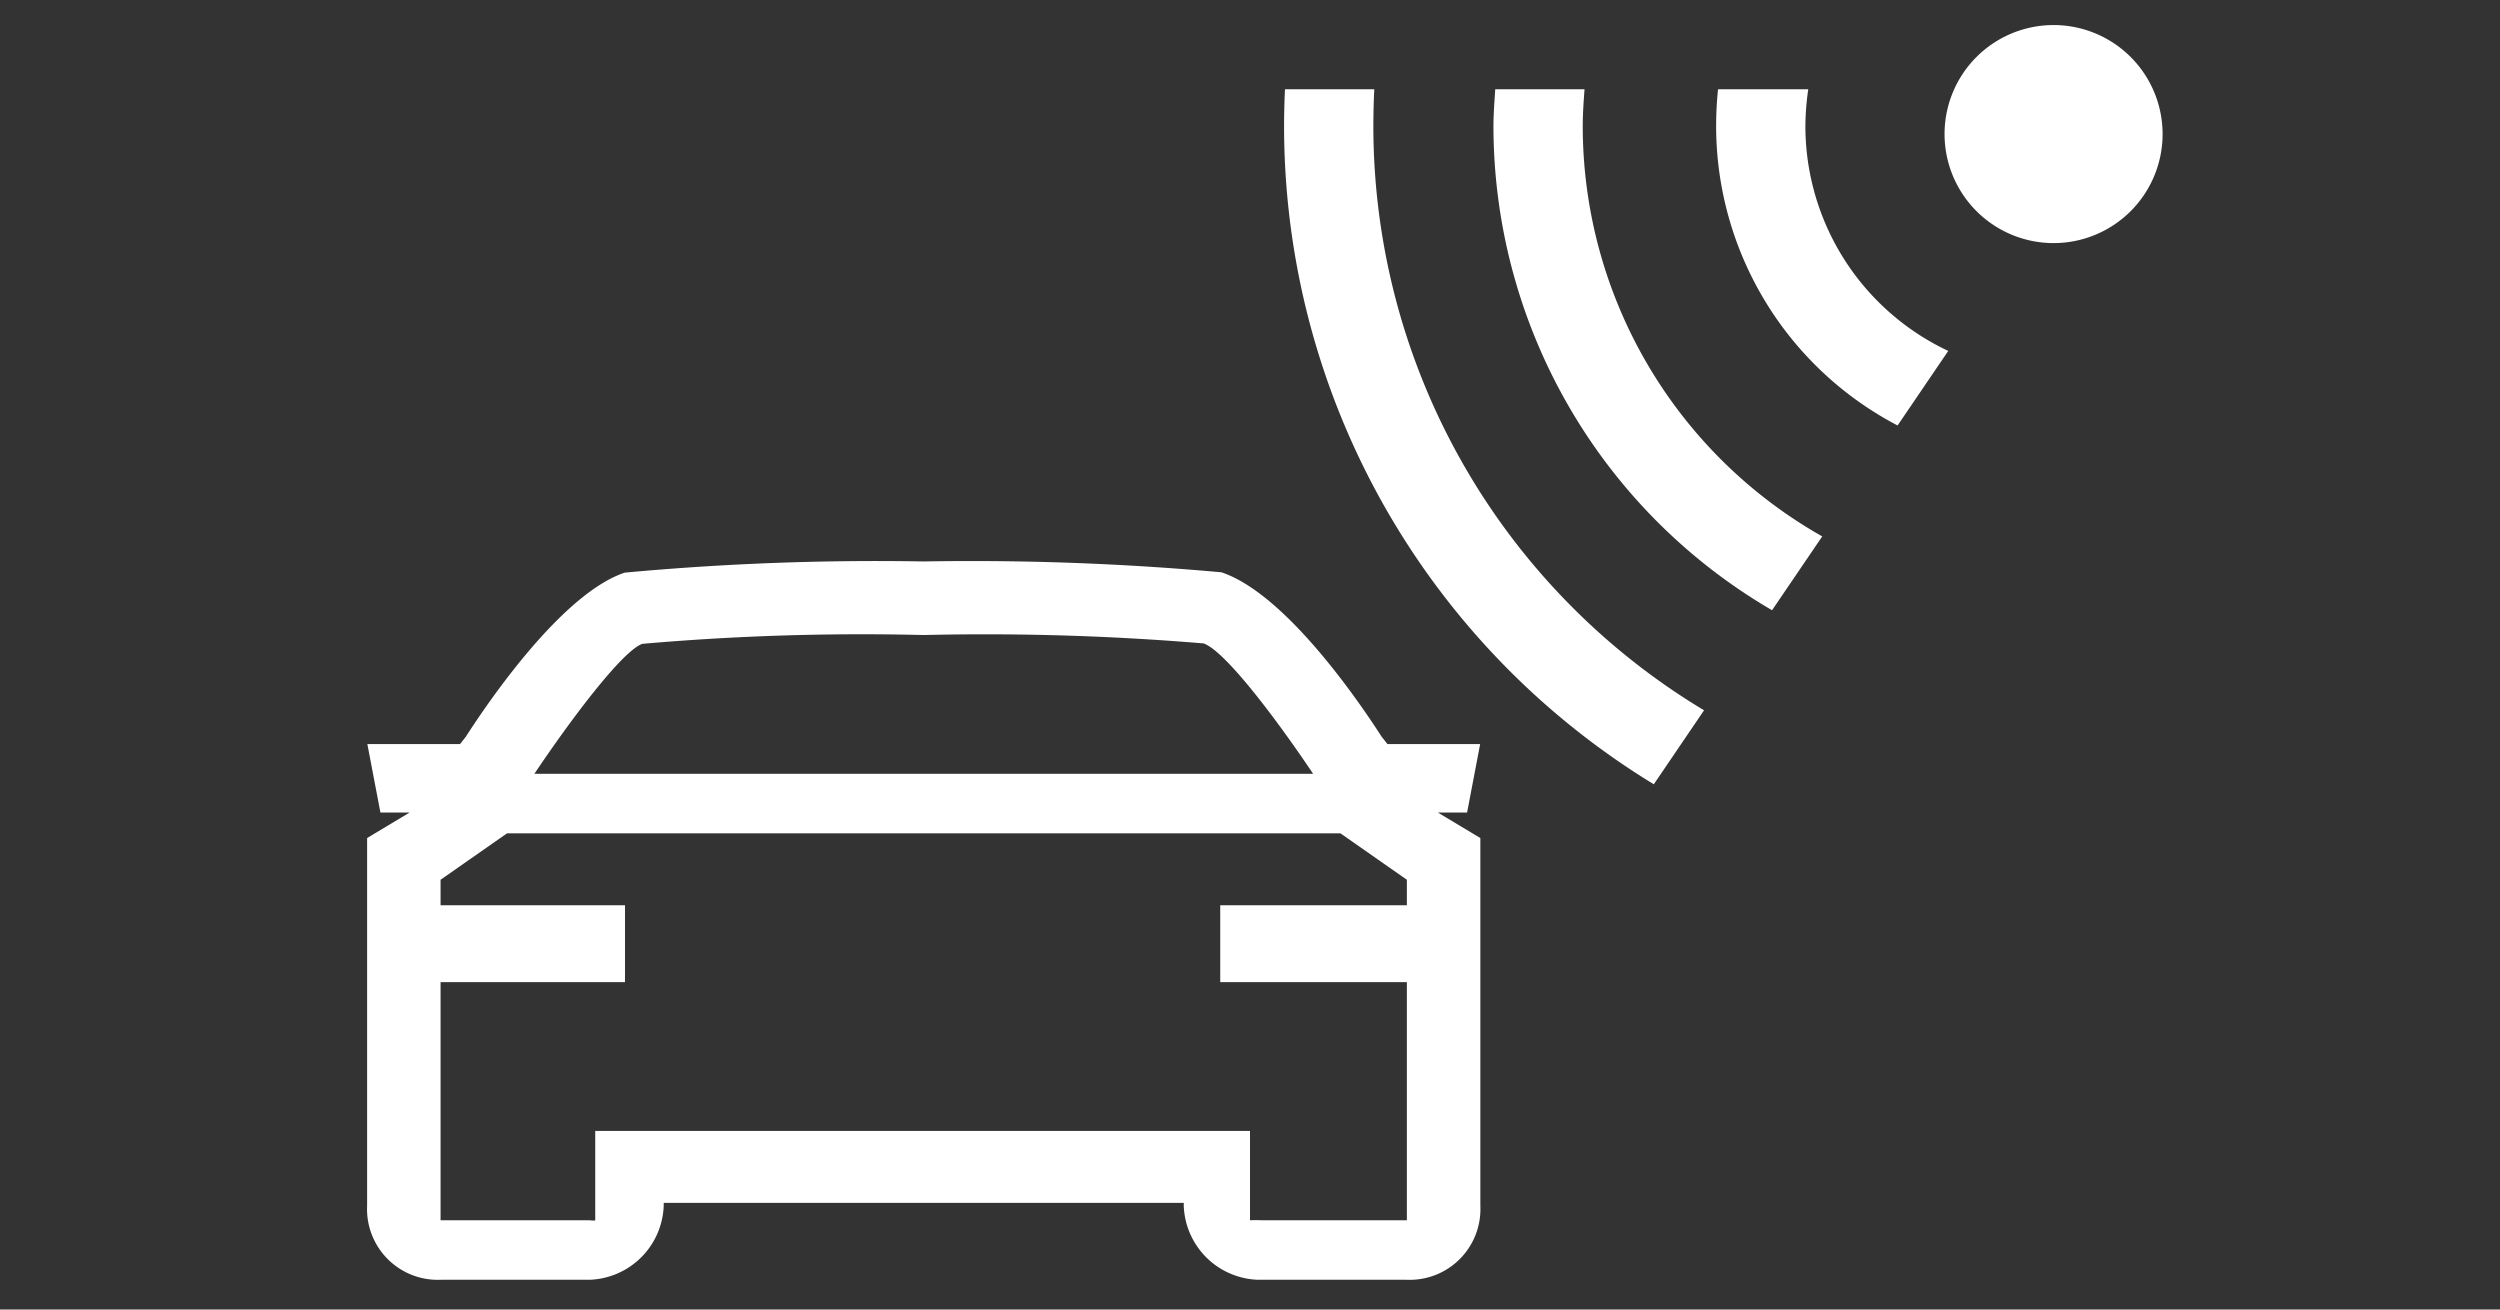 <svg xmlns="http://www.w3.org/2000/svg" viewBox="0 0 84 44"><rect x="0" y="0" width="84" height="44" fill="#333333" stroke="none"/><defs><style>.cls-1,.cls-2{fill:#fff;}.cls-1{fill-rule:evenodd;}</style></defs><g id="E270_Ortungsassistent"><g id="Version_4-2" data-name="Version_4"><path class="cls-1" d="M48.313,27.302h.981L49.733,25H46.617l-.197-.251c-.714-1.113-3.211-4.799-5.381-5.52a93.365,93.365,0,0,0-10.002-.364,91.67,91.67,0,0,0-10.048.376c-2.122.709-4.62,4.395-5.334,5.508L15.459,25H12.343l.439,2.301h.98l-1.427.857V40.514A2.377,2.377,0,0,0,14.818,43h4.999a2.583,2.583,0,0,0,2.484-2.486v-.097H39.774v.097A2.583,2.583,0,0,0,42.258,43h4.999a2.377,2.377,0,0,0,2.483-2.486V28.159ZM17.955,26c1.217-1.816,2.954-4.13,3.627-4.367a84.595,84.595,0,0,1,9.455-.296,88.212,88.212,0,0,1,9.404.282c.724.251,2.463,2.564,3.679,4.38H17.955ZM20,38v3c-.012.026-.221-.002-.183,0H14.803V33H21V30.418H14.803v-.858L17.036,28H45.039l2.232,1.56v.858H41V33h6.271v8H42.323c-.02-.009-.305,0-.323,0-.006,0,0-.01,0,0V38Z"/><path class="cls-1" d="M65.337,4.5a3.663,3.663,0,1,1,3.663,3.668A3.665,3.665,0,0,1,65.337,4.5Z"/><g id="Konzentrisch_2"><path class="cls-2" d="M63.759,14.296l1.702-2.505a8.355,8.355,0,0,1-4.8-7.551A9.056,9.056,0,0,1,60.757,3H57.726a12.381,12.381,0,0,0-.064,1.24A11.358,11.358,0,0,0,63.759,14.296Z"/><path class="cls-2" d="M59.541,20.504l1.686-2.481a15.849,15.849,0,0,1-8.047-13.783c0-.402.031-.845.06-1.24h-3c-.025.396-.06.838-.06,1.24A18.841,18.841,0,0,0,59.541,20.504Z"/><path class="cls-2" d="M46.145,4.24c0-.399.011-.845.031-1.24h-3.001c-.018.395-.03.84-.03,1.24a25.902,25.902,0,0,0,12.423,22.112L57.256,23.866A22.901,22.901,0,0,1,46.145,4.24Z"/></g></g></g></svg>
